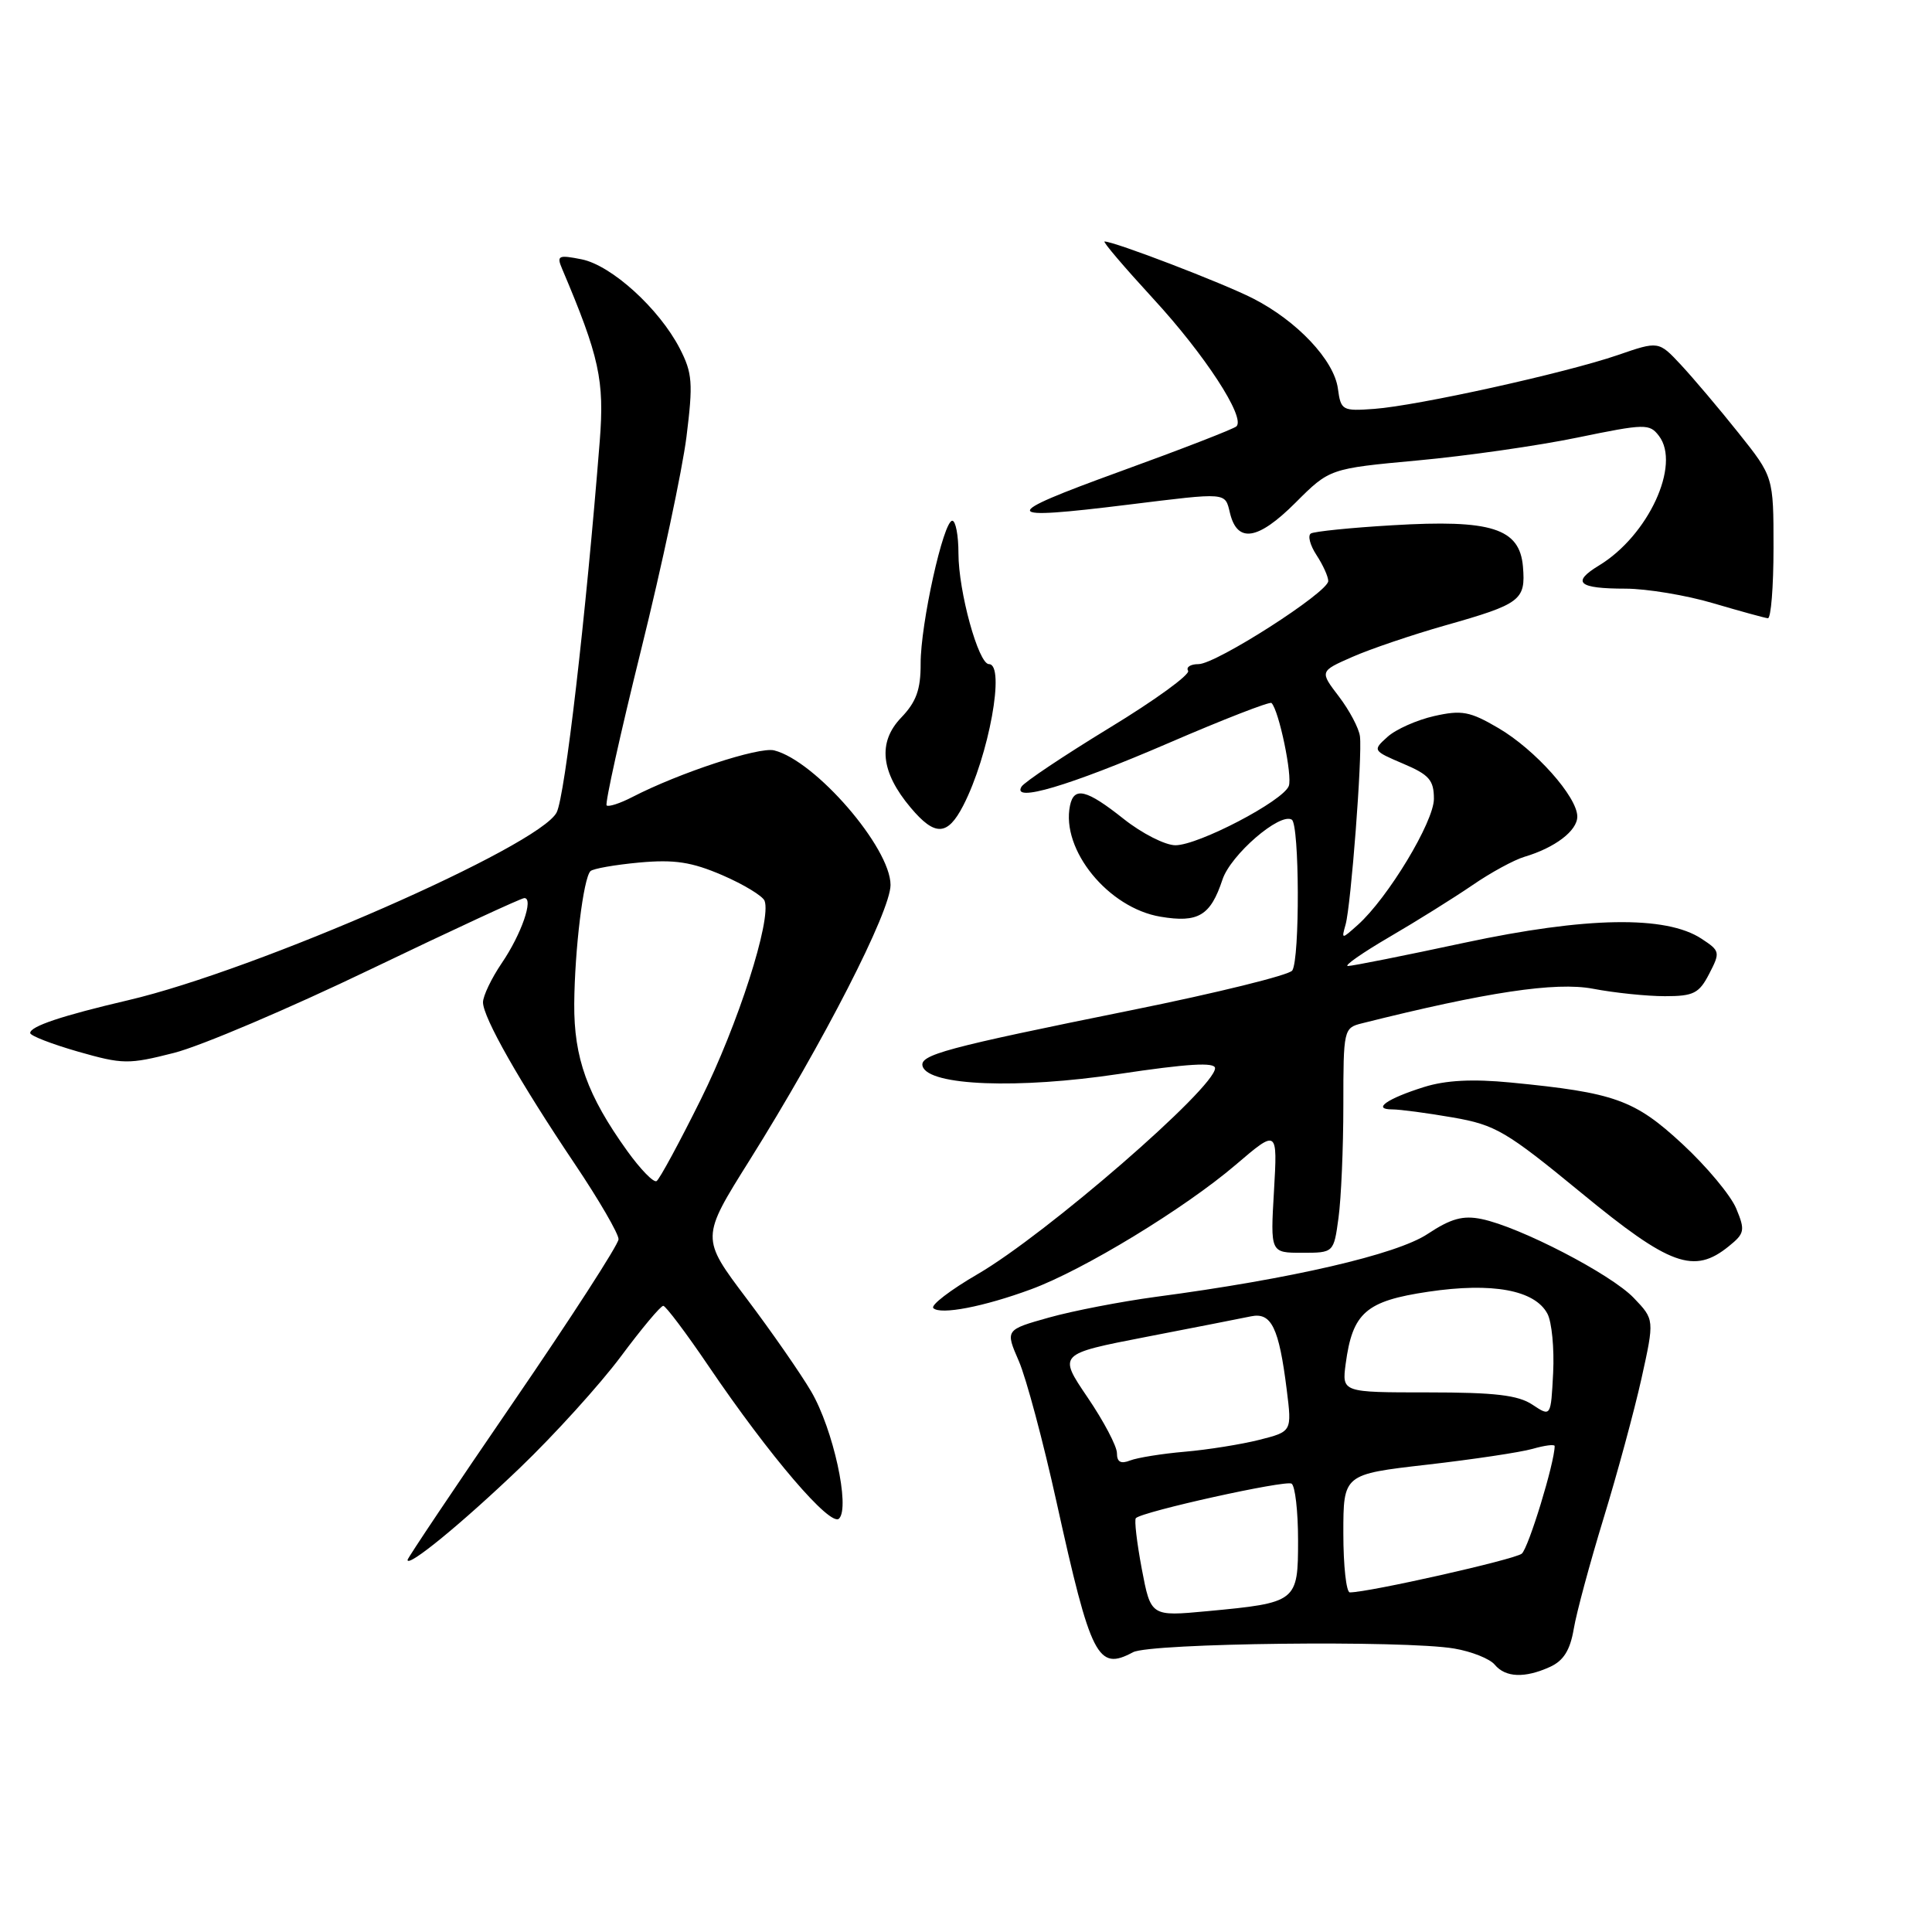 <?xml version="1.0" encoding="UTF-8" standalone="no"?>
<!DOCTYPE svg PUBLIC "-//W3C//DTD SVG 1.1//EN" "http://www.w3.org/Graphics/SVG/1.1/DTD/svg11.dtd" >
<svg xmlns="http://www.w3.org/2000/svg" xmlns:xlink="http://www.w3.org/1999/xlink" version="1.1" viewBox="0 0 256 256">
 <g >
 <path fill="currentColor"
d=" M 205.39 220.87 C 207.18 220.05 208.05 218.66 208.53 215.84 C 208.89 213.69 210.67 207.11 212.47 201.22 C 214.28 195.32 216.54 186.98 217.50 182.68 C 219.23 174.85 219.23 174.85 216.48 171.98 C 213.47 168.83 201.38 162.57 196.32 161.53 C 193.85 161.02 192.26 161.46 189.16 163.51 C 185.06 166.23 171.10 169.46 153.15 171.84 C 148.55 172.46 142.18 173.69 139.00 174.58 C 133.20 176.21 133.20 176.21 135.00 180.35 C 135.99 182.63 138.23 191.03 139.99 199.00 C 144.56 219.69 145.45 221.44 150.13 218.93 C 152.42 217.71 186.12 217.32 192.69 218.44 C 195.00 218.83 197.42 219.80 198.06 220.58 C 199.49 222.29 202.04 222.39 205.39 220.87 Z  M 68.87 194.52 C 73.47 190.11 79.49 183.46 82.26 179.75 C 85.02 176.04 87.55 173.01 87.89 173.03 C 88.22 173.05 90.92 176.63 93.88 181.00 C 101.99 192.96 110.04 202.36 111.18 201.22 C 112.67 199.73 110.40 189.35 107.48 184.37 C 106.09 182.00 102.23 176.44 98.91 172.04 C 92.87 164.03 92.87 164.03 99.31 153.76 C 109.11 138.12 118.00 120.77 118.00 117.26 C 118.00 112.32 108.04 100.80 102.58 99.43 C 100.57 98.93 89.98 102.41 83.79 105.61 C 82.15 106.46 80.62 106.95 80.38 106.72 C 80.15 106.48 82.20 97.20 84.95 86.10 C 87.70 75.01 90.40 62.31 90.96 57.89 C 91.85 50.73 91.75 49.44 90.07 46.17 C 87.34 40.89 81.02 35.15 77.06 34.36 C 73.99 33.75 73.74 33.87 74.47 35.59 C 79.43 47.29 80.10 50.39 79.47 58.44 C 77.62 81.77 74.87 105.48 73.76 107.65 C 71.47 112.12 33.97 128.56 17.00 132.53 C 8.20 134.59 4.00 135.99 4.00 136.88 C 4.00 137.24 6.85 138.34 10.32 139.34 C 16.28 141.04 17.02 141.05 23.07 139.51 C 26.61 138.61 38.33 133.62 49.12 128.43 C 59.91 123.25 69.07 119.00 69.48 119.00 C 70.75 119.00 69.09 123.79 66.49 127.61 C 65.12 129.63 64.00 131.97 64.00 132.81 C 64.00 134.81 68.85 143.35 76.15 154.21 C 79.37 159.00 81.98 163.50 81.96 164.21 C 81.94 164.92 75.64 174.67 67.96 185.88 C 60.28 197.09 54.00 206.46 54.00 206.70 C 54.00 207.76 61.18 201.88 68.87 194.52 Z  M 136.64 170.83 C 143.59 168.27 156.96 160.13 163.74 154.34 C 169.28 149.61 169.28 149.61 168.81 157.80 C 168.33 166.00 168.33 166.00 172.53 166.00 C 176.73 166.00 176.73 166.00 177.36 161.36 C 177.71 158.81 178.00 152.11 178.00 146.47 C 178.00 136.42 178.05 136.20 180.45 135.60 C 196.99 131.45 206.14 130.08 211.06 131.01 C 213.93 131.56 218.23 132.00 220.61 132.00 C 224.41 132.00 225.14 131.63 226.48 129.03 C 227.96 126.17 227.92 126.00 225.45 124.38 C 220.74 121.29 210.19 121.47 194.09 124.91 C 186.17 126.61 179.20 128.00 178.61 128.00 C 178.02 128.00 180.49 126.27 184.10 124.16 C 187.72 122.05 192.66 118.96 195.09 117.30 C 197.51 115.63 200.62 113.94 202.00 113.53 C 206.04 112.33 209.00 110.08 209.00 108.20 C 209.00 105.59 203.43 99.33 198.54 96.47 C 194.77 94.26 193.69 94.06 190.04 94.88 C 187.74 95.40 184.95 96.64 183.85 97.64 C 181.86 99.43 181.89 99.47 185.92 101.19 C 189.37 102.65 190.00 103.37 190.00 105.85 C 190.00 108.89 183.90 118.99 179.92 122.55 C 177.75 124.49 177.74 124.49 178.30 122.50 C 179.01 119.96 180.53 100.14 180.20 97.57 C 180.07 96.50 178.81 94.13 177.41 92.29 C 174.86 88.95 174.86 88.95 179.18 87.05 C 181.56 86.00 187.10 84.12 191.50 82.87 C 201.52 80.03 202.17 79.53 201.80 75.09 C 201.37 70.00 197.63 68.81 184.50 69.60 C 179.00 69.92 174.14 70.42 173.70 70.69 C 173.25 70.96 173.59 72.25 174.45 73.56 C 175.30 74.86 176.00 76.40 176.00 76.99 C 176.00 78.48 161.14 88.00 158.81 88.00 C 157.75 88.00 157.13 88.40 157.43 88.88 C 157.73 89.37 153.04 92.78 147.00 96.45 C 140.97 100.13 135.73 103.63 135.36 104.23 C 134.01 106.41 141.61 104.16 154.79 98.48 C 162.10 95.32 168.26 92.93 168.48 93.15 C 169.47 94.13 171.28 102.83 170.77 104.15 C 170.01 106.14 158.80 112.00 155.75 112.00 C 154.39 112.00 151.31 110.43 148.89 108.51 C 143.97 104.60 142.31 104.19 141.78 106.75 C 140.57 112.60 146.86 120.32 153.78 121.47 C 158.78 122.31 160.40 121.33 161.98 116.56 C 163.06 113.27 169.59 107.63 171.17 108.61 C 172.19 109.24 172.25 127.08 171.23 128.60 C 170.83 129.20 161.28 131.56 150.00 133.84 C 125.18 138.86 121.76 139.78 122.26 141.31 C 123.10 143.87 134.91 144.32 148.25 142.31 C 157.37 140.94 161.00 140.72 161.00 141.54 C 161.00 144.14 138.59 163.58 129.54 168.83 C 125.93 170.93 123.29 172.95 123.67 173.33 C 124.60 174.26 130.36 173.15 136.64 170.83 Z  M 229.07 165.14 C 231.18 163.44 231.26 163.03 230.06 160.14 C 229.34 158.40 226.13 154.55 222.92 151.58 C 216.58 145.71 213.96 144.78 200.18 143.44 C 195.12 142.95 191.57 143.13 188.68 144.04 C 183.80 145.57 181.76 147.00 184.47 147.00 C 185.50 147.00 189.11 147.48 192.51 148.07 C 198.18 149.06 199.57 149.88 209.54 158.07 C 221.28 167.73 224.46 168.88 229.07 165.14 Z  M 127.63 106.75 C 131.03 100.17 133.25 88.00 131.04 88.00 C 129.65 88.00 127.00 78.37 127.00 73.32 C 127.00 70.94 126.63 69.00 126.18 69.00 C 125.01 69.00 121.97 82.70 121.99 87.95 C 122.00 91.38 121.41 93.01 119.40 95.10 C 116.28 98.36 116.70 102.31 120.67 107.02 C 123.89 110.85 125.55 110.78 127.63 106.75 Z  M 235.00 72.59 C 235.00 63.18 235.00 63.18 230.34 57.34 C 227.78 54.13 224.35 50.08 222.73 48.34 C 219.78 45.18 219.78 45.18 214.36 47.05 C 207.43 49.43 187.83 53.76 182.09 54.18 C 177.86 54.49 177.67 54.38 177.28 51.50 C 176.78 47.73 171.86 42.51 166.00 39.53 C 161.96 37.48 147.67 32.00 146.36 32.00 C 146.07 32.00 148.98 35.41 152.82 39.59 C 159.62 46.97 165.05 55.29 163.84 56.49 C 163.52 56.82 156.56 59.52 148.37 62.49 C 132.25 68.35 132.41 68.98 149.50 66.87 C 162.75 65.24 162.30 65.20 162.98 67.99 C 163.96 72.01 166.68 71.58 171.64 66.63 C 176.18 62.09 176.18 62.09 187.86 61.01 C 194.28 60.42 203.80 59.06 209.02 57.98 C 218.00 56.13 218.57 56.12 219.82 57.76 C 222.74 61.59 218.41 70.96 211.89 74.92 C 208.17 77.18 209.11 78.00 215.42 78.00 C 218.21 78.01 223.43 78.87 227.00 79.93 C 230.57 80.98 233.84 81.88 234.25 81.92 C 234.66 81.97 235.00 77.77 235.00 72.59 Z  M 151.29 207.88 C 150.64 204.41 150.28 201.38 150.51 201.16 C 151.39 200.28 170.33 196.09 171.14 196.59 C 171.61 196.88 172.00 200.25 172.00 204.08 C 172.00 212.27 171.87 212.37 159.96 213.49 C 152.49 214.19 152.49 214.19 151.29 207.88 Z  M 178.00 203.17 C 178.00 195.35 178.00 195.35 189.08 194.08 C 195.17 193.38 201.47 192.44 203.08 191.98 C 204.69 191.52 206.00 191.35 206.00 191.61 C 206.00 193.80 202.53 205.14 201.64 205.87 C 200.67 206.65 181.38 211.00 178.86 211.00 C 178.39 211.00 178.00 207.48 178.00 203.17 Z  M 148.00 192.55 C 148.00 191.64 146.25 188.31 144.10 185.15 C 140.21 179.41 140.21 179.41 151.85 177.15 C 158.26 175.91 164.52 174.68 165.77 174.42 C 168.47 173.86 169.47 175.92 170.50 184.16 C 171.19 189.69 171.19 189.69 166.85 190.79 C 164.46 191.39 160.03 192.10 157.00 192.36 C 153.97 192.62 150.71 193.15 149.75 193.52 C 148.51 194.01 148.00 193.73 148.00 192.55 Z  M 203.06 186.13 C 201.16 184.86 198.08 184.50 189.21 184.50 C 177.81 184.50 177.81 184.50 178.31 180.71 C 179.22 173.93 180.98 172.39 189.26 171.16 C 197.74 169.90 203.36 170.93 205.04 174.07 C 205.62 175.15 205.96 178.68 205.80 181.90 C 205.50 187.75 205.50 187.75 203.06 186.13 Z  M 83.12 152.52 C 77.82 145.14 76.04 140.18 76.09 133.00 C 76.15 125.81 77.30 116.36 78.24 115.43 C 78.57 115.10 81.48 114.59 84.71 114.29 C 89.37 113.87 91.63 114.21 95.72 115.97 C 98.54 117.19 101.06 118.72 101.31 119.36 C 102.26 121.84 97.79 135.76 92.85 145.70 C 90.02 151.40 87.39 156.26 87.00 156.50 C 86.61 156.74 84.87 154.95 83.12 152.52 Z "/>
</g>
</svg>